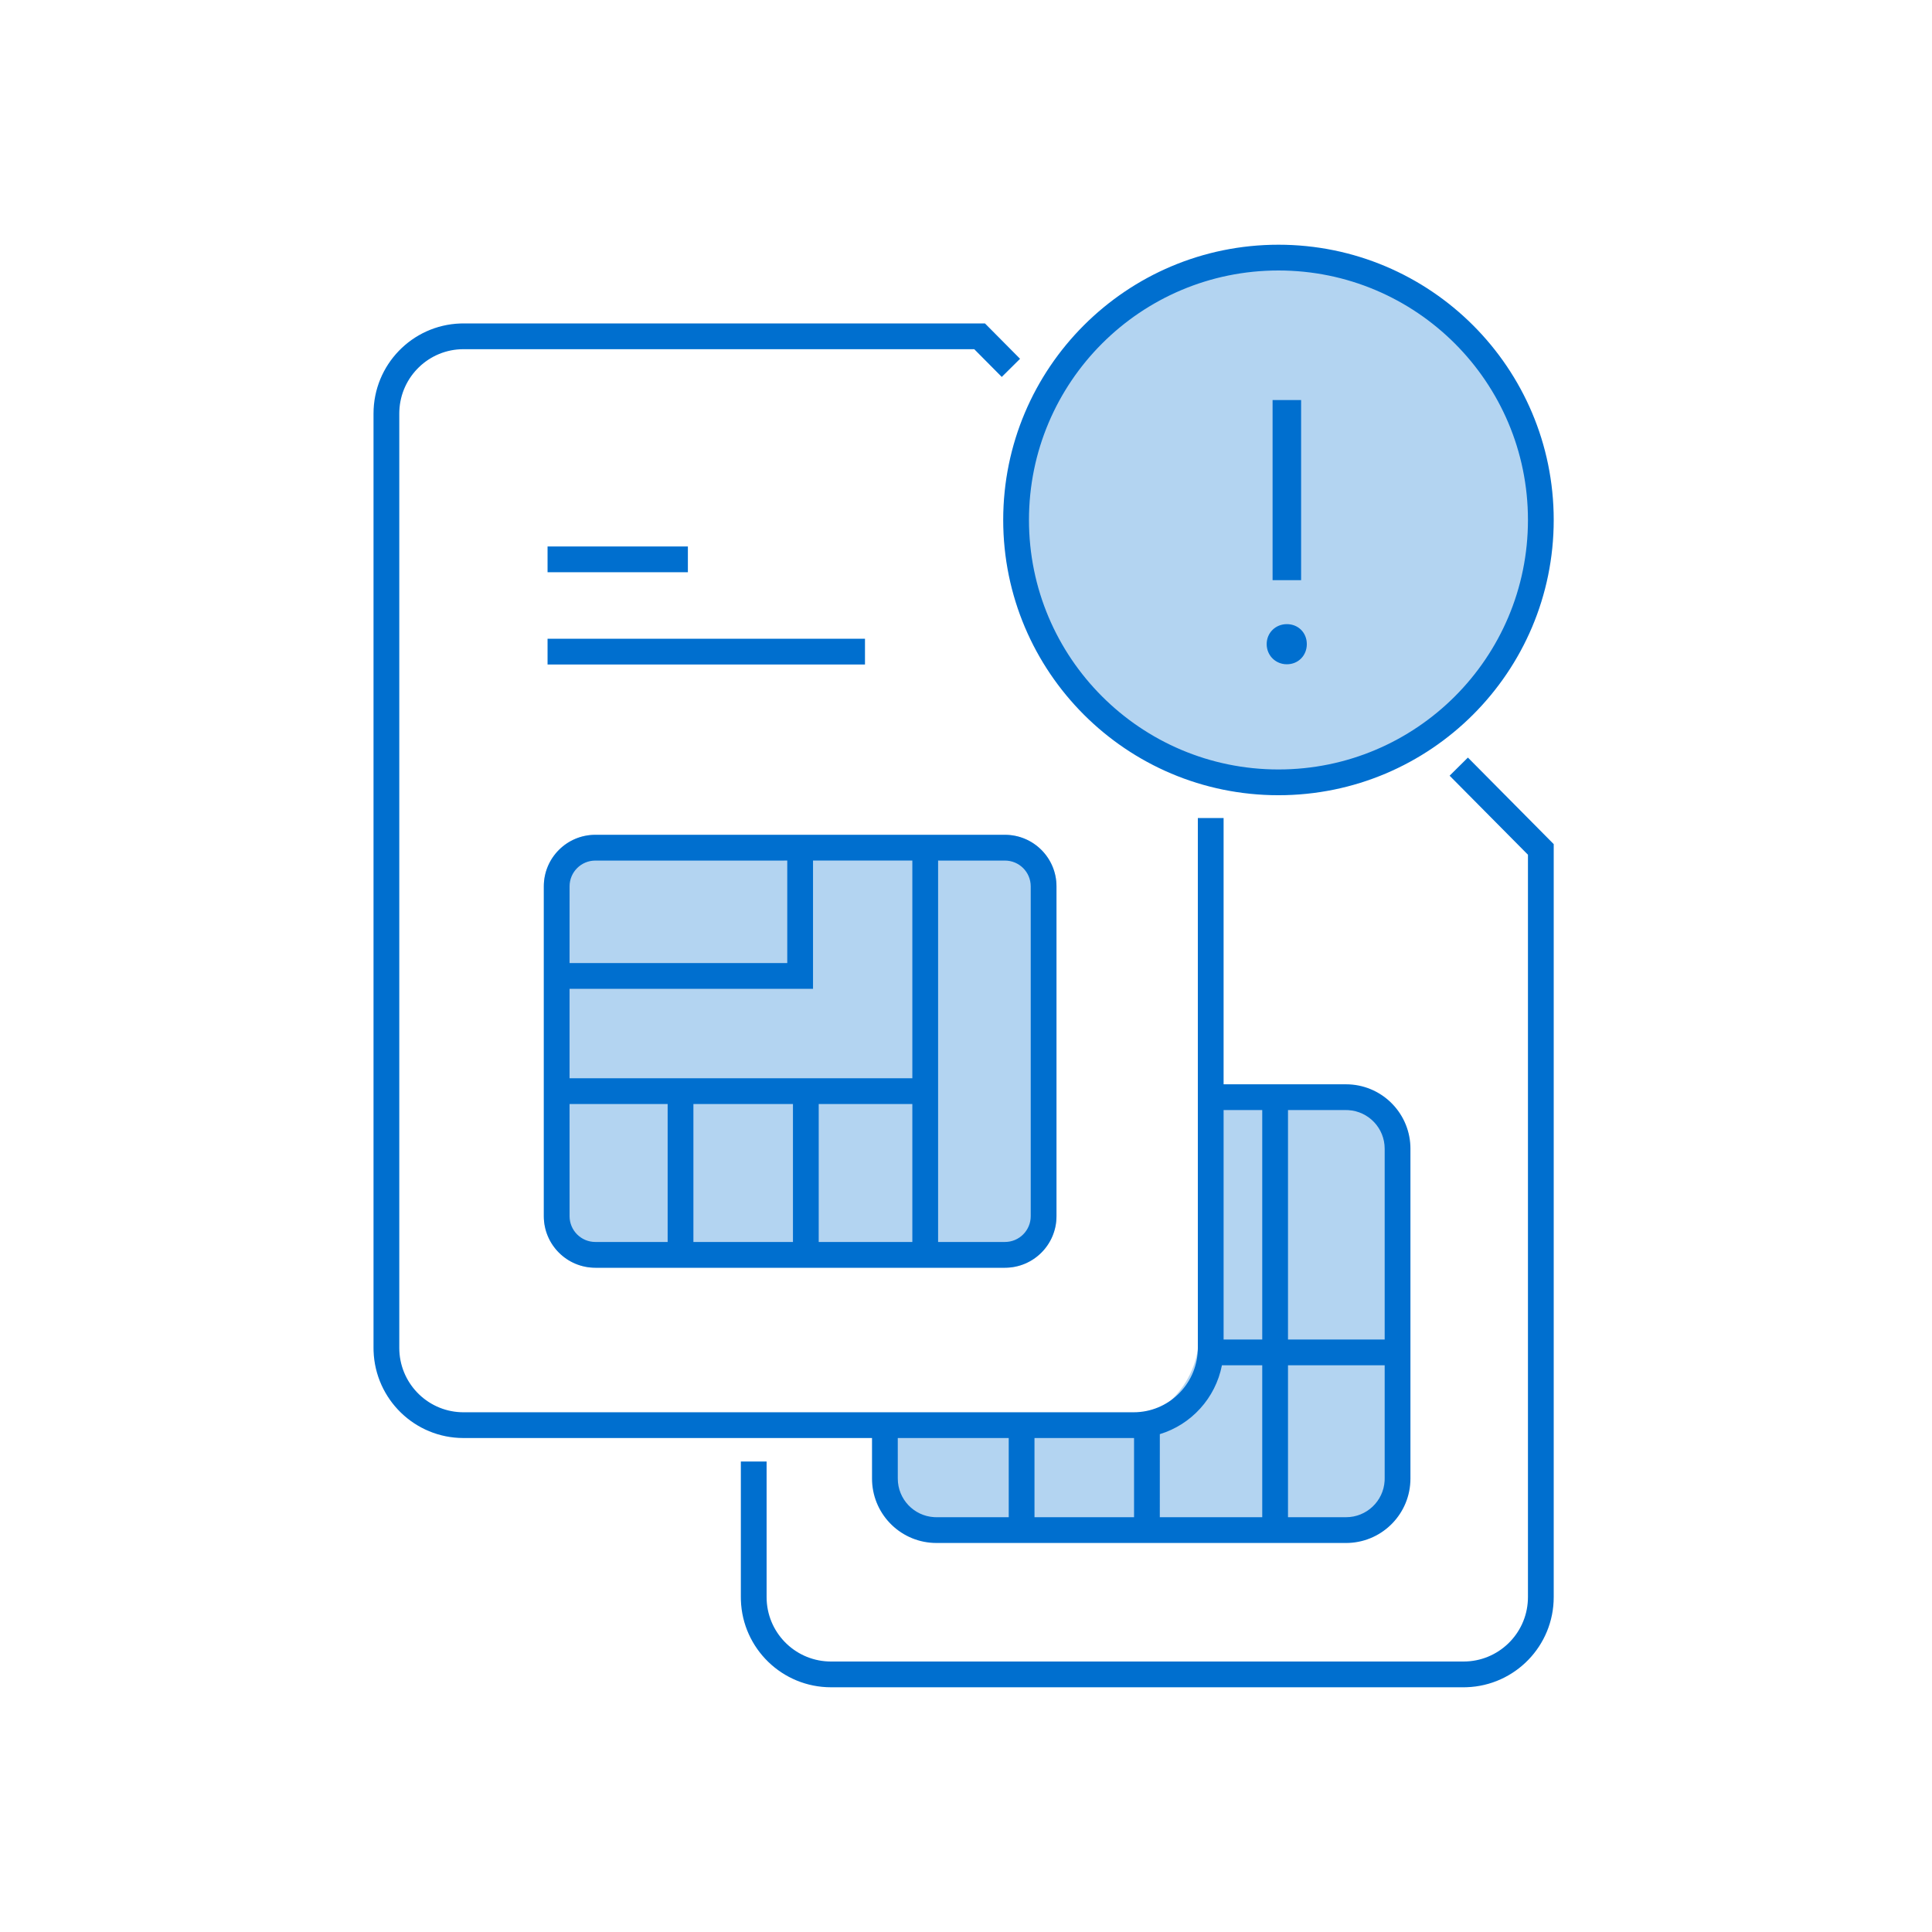 <svg width="150" height="150" viewBox="0 0 150 150" fill="none" xmlns="http://www.w3.org/2000/svg">
<rect width="150" height="150" fill="white"/>
<path fill-rule="evenodd" clip-rule="evenodd" d="M93.09 85.186H104.507C106.716 85.186 108.507 86.976 108.507 89.186V114.797C108.507 117.006 106.716 118.797 104.507 118.797H72.704C70.495 118.797 68.704 117.006 68.704 114.797V110.649H86.09C89.956 110.649 93.09 107.514 93.09 103.649V85.186Z" fill="#B3D4F1"/>
<path d="M78.025 64.815H46.222C44.013 64.815 42.222 66.606 42.222 68.815V94.426C42.222 96.636 44.013 98.426 46.222 98.426H78.025C80.234 98.426 82.025 96.636 82.025 94.426V68.815C82.025 66.606 80.234 64.815 78.025 64.815Z" fill="#B3D4F1"/>
<path d="M99.259 60.74C110.509 60.74 119.629 51.62 119.629 40.37C119.629 29.12 110.509 20 99.259 20C88.009 20 78.889 29.12 78.889 40.37C78.889 51.62 88.009 60.74 99.259 60.74Z" fill="#B3D4F1"/>
<path d="M113.968 58.817L120.63 65.537V124C120.63 127.785 117.625 130.869 113.87 130.996L113.63 131H64.519C60.733 131 57.649 127.995 57.523 124.241L57.519 124V113.471H59.519V124C59.519 126.689 61.641 128.882 64.302 128.995L64.519 129H113.63C116.318 129 118.511 126.878 118.625 124.217L118.63 124V66.361L112.548 60.225L113.968 58.817ZM76.473 25.111L79.197 27.857L77.777 29.265L75.64 27.111H35.984C33.305 27.111 31.118 29.233 31.005 31.894L31 32.111V104.648C31 107.337 33.116 109.53 35.768 109.644L35.984 109.648H88.016C90.695 109.648 92.882 107.526 92.995 104.865L93 104.648V63.514H95V84.185L104.506 84.185C107.195 84.185 109.388 86.308 109.502 88.968L109.506 89.185V114.796C109.506 117.485 107.384 119.678 104.723 119.792L104.506 119.796H72.704C70.015 119.796 67.822 117.674 67.708 115.013L67.704 114.796L67.703 111.648L35.984 111.648C32.207 111.648 29.131 108.643 29.004 104.889L29 104.648V32.111C29 28.326 31.997 25.242 35.744 25.115L35.984 25.111H76.473ZM78.317 111.648H69.703L69.704 114.796C69.704 116.394 70.953 117.7 72.527 117.791L72.704 117.796L78.318 117.796L78.317 111.648ZM88.047 111.647L88.016 111.648L80.317 111.648L80.318 117.796H88.047L88.047 111.647ZM98 105.999L94.87 106C94.372 108.549 92.495 110.603 90.048 111.347L90.047 117.796H98V105.999ZM107.506 105.999H100V117.796L104.506 117.796C106.104 117.796 107.41 116.547 107.501 114.973L107.506 114.796L107.506 105.999ZM98 86.184L95 86.185V103.999L98 103.999V86.184ZM100 86.184V103.999H107.506L107.506 89.185C107.506 87.588 106.257 86.281 104.683 86.19L104.506 86.185L100 86.184ZM78.025 64.815C80.234 64.815 82.025 66.606 82.025 68.815V94.426C82.025 96.635 80.234 98.426 78.025 98.426H46.222C44.013 98.426 42.222 96.635 42.222 94.426V68.815C42.222 66.606 44.013 64.815 46.222 64.815H78.025ZM51.836 85.716H44.221L44.222 94.426C44.222 95.531 45.118 96.426 46.222 96.426L51.836 96.426V85.716ZM61.565 85.716H53.836V96.426H61.565V85.716ZM70.834 85.716H63.565V96.426H70.834V85.716ZM72.834 66.814V96.426L78.025 96.426C79.129 96.426 80.025 95.531 80.025 94.426V68.815C80.025 67.71 79.129 66.815 78.025 66.815L72.834 66.814ZM70.834 66.814H63.123L63.123 76.773L44.221 76.773V83.716H70.834V66.814ZM61.123 66.814L46.222 66.815C45.118 66.815 44.222 67.71 44.222 68.815L44.221 74.773L61.123 74.773L61.123 66.814ZM99.259 19C111.062 19 120.63 28.568 120.63 40.37C120.63 52.173 111.062 61.741 99.259 61.741C87.457 61.741 77.889 52.173 77.889 40.37C77.889 28.568 87.457 19 99.259 19ZM99.259 21C88.561 21 79.889 29.672 79.889 40.37C79.889 51.068 88.561 59.741 99.259 59.741C109.957 59.741 118.63 51.068 118.63 40.37C118.63 29.672 109.957 21 99.259 21ZM67.157 49.593V51.593H42.512V49.593H67.157ZM99.911 48.458C100.797 48.458 101.461 49.123 101.461 50.009C101.461 50.895 100.797 51.574 99.911 51.574C99.039 51.574 98.345 50.895 98.345 50.009C98.345 49.123 99.039 48.458 99.911 48.458ZM101.018 31.061V45.046H98.803V31.061H101.018ZM53.407 42.426V44.426H42.512V42.426H53.407Z" fill="#006FCF"/>
</svg>
